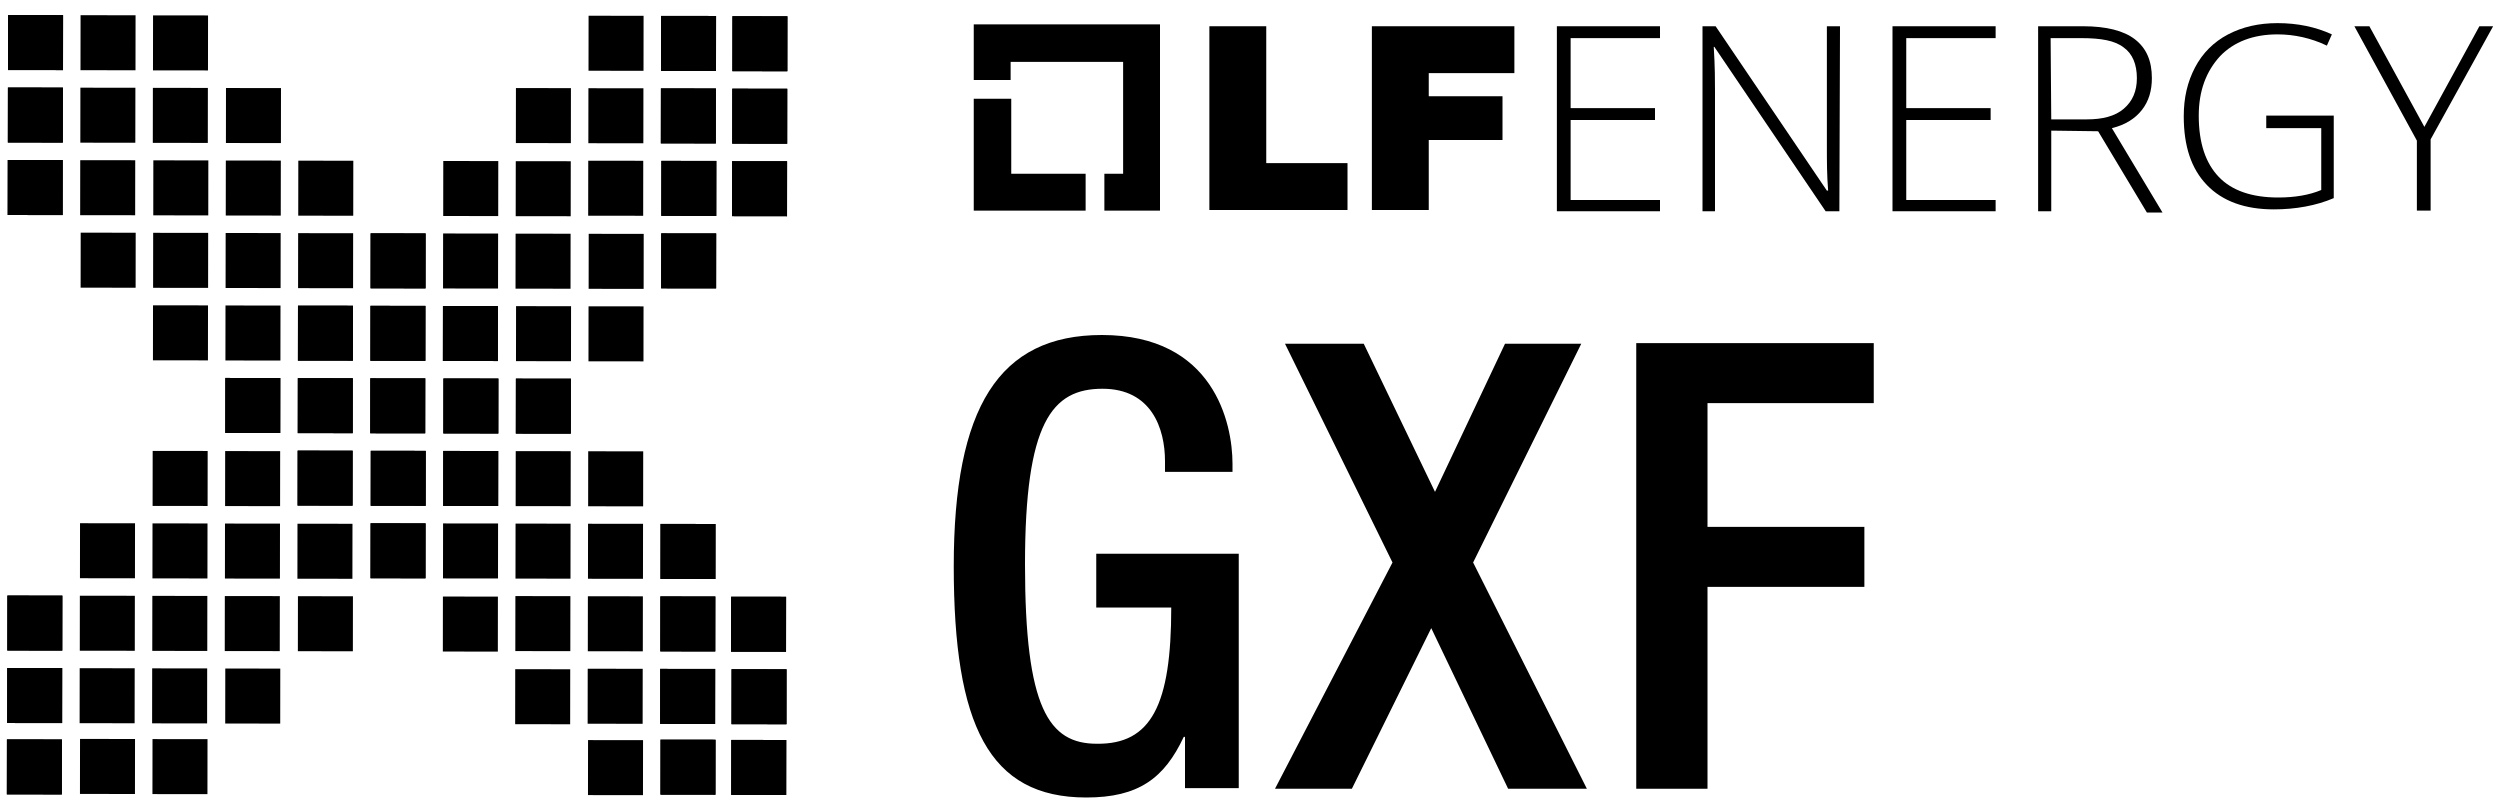 <?xml version="1.0" encoding="utf-8"?>
<!-- Generator: Adobe Illustrator 24.0.2, SVG Export Plug-In . SVG Version: 6.00 Build 0)  -->
<svg version="1.1" id="Layer_1" xmlns="http://www.w3.org/2000/svg" xmlns:xlink="http://www.w3.org/1999/xlink" x="0px" y="0px"
	 viewBox="0 0 400 130" style="enable-background:new 0 0 400 130;" xml:space="preserve">
<style type="text/css">
	.st0{fill:#FFFFFF;}
	.st1{fill:#008421;}
	.st2{fill:#99DB25;}
	.st3{fill:#009ADE;}
	.st4{fill:#003764;}
	.st5{fill:#99DB26;}
</style>
<g>
	<g>
		<path d="M189.6,117.9h-0.2c-3.1,6.6-7.2,9.7-15.6,9.7c-15.6,0-21.2-11.6-21.2-37c0-25.4,7.2-37,23.7-37
			c17.9,0,20.9,14.1,20.9,20.6v1.3h-10.8v-1.7c0-5.3-2.2-11.6-10-11.6c-8.1,0-12.4,5.4-12.4,28.1c0,23,3.8,28.7,11.5,28.7
			c8.7,0.1,11.9-6.2,11.9-21.8h-12v-8.6h22.8v37.5h-8.6V117.9z"/>
		<path d="M222.8,90l-17.2-35h12.6l11.4,23.7l11.2-23.7H253l-17.3,35l18.2,36.2h-12.6L229,100.5l-12.7,25.7H204L222.8,90z"/>
		<path d="M261.8,54.9h38v9.6h-26.6v19.8h25.1v9.6h-25.1v32.3h-11.4V54.9z"/>
	</g>
	<g>
		<polygon points="161.8,27.8 161.8,15.8 155.8,15.8 155.8,33.7 173.7,33.7 173.7,27.8 		"/>
		<polygon points="185.6,3.9 155.8,3.9 155.8,12.8 161.7,12.8 161.7,9.9 179.7,9.9 179.7,27.8 176.7,27.8 176.7,33.7 185.6,33.7 		
			"/>
		<g>
			<path d="M193.5,4.2h9.1v21.9h13v7.5h-22.1V4.2z"/>
			<path d="M219.5,4.2h22.8v7.5h-13.7v3.7h11.8v7h-11.8v11.2h-9.1L219.5,4.2L219.5,4.2z"/>
		</g>
		<path d="M265.6,33.8h-16.5V4.2h16.5v1.9h-14.3v11.2h13.5v1.9h-13.5V32h14.3V33.8z"/>
		<path d="M294.3,33.8h-2.2L274.3,7.5h-0.1c0.2,3.2,0.2,5.5,0.2,7.1v19.2h-2V4.2h2.1l17.8,26.3h0.2c-0.2-2.5-0.2-4.8-0.2-6.9V4.2
			h2.1L294.3,33.8L294.3,33.8z"/>
		<path d="M319.3,33.8h-16.5V4.2h16.5v1.9H305v11.2h13.5v1.9H305V32h14.3V33.8z"/>
		<path d="M328.2,20.9v12.9h-2.1V4.2h7.2c3.7,0,6.5,0.7,8.3,2.1c1.8,1.4,2.7,3.4,2.7,6.2c0,2-0.5,3.7-1.6,5.1
			c-1.1,1.4-2.7,2.4-4.8,2.9l8.1,13.5h-2.5L335.7,21L328.2,20.9L328.2,20.9z M328.2,19.1h5.7c2.5,0,4.5-0.5,5.9-1.7
			c1.4-1.2,2.1-2.8,2.1-4.9c0-2.2-0.7-3.9-2.1-4.9c-1.4-1.1-3.6-1.5-6.8-1.5h-4.9L328.2,19.1L328.2,19.1z"/>
		<path d="M362.6,18.5h10.8v13.2c-2.8,1.2-6.1,1.8-9.6,1.8c-4.6,0-8.2-1.3-10.7-3.9c-2.5-2.6-3.7-6.2-3.7-11c0-3,0.6-5.5,1.8-7.8
			c1.2-2.3,3-4.1,5.3-5.3c2.3-1.2,4.9-1.8,7.9-1.8c3.2,0,6.1,0.6,8.7,1.8l-0.8,1.8c-2.5-1.2-5.2-1.8-7.9-1.8c-3.9,0-7,1.2-9.2,3.5
			c-2.2,2.4-3.4,5.5-3.4,9.5c0,4.4,1.1,7.6,3.2,9.8s5.3,3.3,9.5,3.3c2.7,0,5-0.4,6.9-1.2V20.5h-8.8L362.6,18.5L362.6,18.5z"/>
		<path d="M387.9,20.3l8.8-16.1h2.2l-10,18.1v11.4h-2.2V22.5l-10-18.3h2.4L387.9,20.3z"/>
	</g>
	<g>
		<g>
			<g>
				<rect x="1.2" y="95.3" transform="matrix(1.250151e-03 -1 1 1.250151e-03 -94.133 105.167)" width="8.8" height="8.8"/>
			</g>
			<g>
				<rect x="1.2" y="106.9" transform="matrix(1.250151e-03 -1 1 1.250151e-03 -105.759 116.75)" width="8.8" height="8.8"/>
			</g>
			<g>
				<rect x="36" y="107" transform="matrix(1.250151e-03 -1 1 1.250151e-03 -71.01 151.63)" width="8.8" height="8.8"/>
			</g>
			<g>
				<rect x="24.4" y="106.9" transform="matrix(1.250151e-03 -1 1 1.250151e-03 -82.593 140.003)" width="8.8" height="8.8"/>
			</g>
			<g>
				<rect x="12.8" y="106.9" transform="matrix(1.250151e-03 -1 1 1.250151e-03 -94.176 128.377)" width="8.8" height="8.8"/>
			</g>
			<g>
				<rect x="1.2" y="106.9" transform="matrix(1.250151e-03 -1 1 1.250151e-03 -105.759 116.75)" width="8.8" height="8.8"/>
			</g>
			<g>
				<rect x="1.1" y="118.2" transform="matrix(1.250151e-03 -1 1 1.250151e-03 -117.106 128.054)" width="8.8" height="8.8"/>
			</g>
			<g>
				<rect x="24.4" y="118.3" transform="matrix(1.250151e-03 -1 1 1.250151e-03 -93.94 151.307)" width="8.8" height="8.8"/>
			</g>
			<g>
				<rect x="12.8" y="118.3" transform="matrix(1.250151e-03 -1 1 1.250151e-03 -105.523 139.681)" width="8.8" height="8.8"/>
			</g>
			<g>
				<rect x="1.1" y="118.2" transform="matrix(1.250151e-03 -1 1 1.250151e-03 -117.106 128.054)" width="8.8" height="8.8"/>
			</g>
			<g>
				<rect x="47.6" y="95.4" transform="matrix(1.250151e-03 -1 1 1.250151e-03 -47.801 151.673)" width="8.8" height="8.8"/>
			</g>
			<g>
				<rect x="36" y="95.3" transform="matrix(1.250151e-03 -1 1 1.250151e-03 -59.384 140.047)" width="8.8" height="8.8"/>
			</g>
			<g>
				<rect x="24.4" y="95.3" transform="matrix(1.250151e-03 -1 1 1.250151e-03 -70.967 128.42)" width="8.8" height="8.8"/>
			</g>
			<g>
				<rect x="12.8" y="95.3" transform="matrix(1.250151e-03 -1 1 1.250151e-03 -82.55 116.794)" width="8.8" height="8.8"/>
			</g>
			<g>
				<rect x="1.2" y="95.3" transform="matrix(1.250151e-03 -1 1 1.250151e-03 -94.133 105.167)" width="8.8" height="8.8"/>
			</g>
			<g>
				<rect x="47.6" y="83.7" transform="matrix(1.250151e-03 -1 1 1.250151e-03 -36.174 140.09)" width="8.8" height="8.8"/>
			</g>
			<g>
				<rect x="36" y="83.7" transform="matrix(1.250151e-03 -1 1 1.250151e-03 -47.757 128.464)" width="8.8" height="8.8"/>
			</g>
			<g>
				<rect x="24.4" y="83.7" transform="matrix(1.250151e-03 -1 1 1.250151e-03 -59.34 116.837)" width="8.8" height="8.8"/>
			</g>
			<g>
				<rect x="12.8" y="83.7" transform="matrix(1.250151e-03 -1 1 1.250151e-03 -70.923 105.211)" width="8.8" height="8.8"/>
			</g>
			<g>
				<rect x="36" y="72.1" transform="matrix(1.250151e-03 -1 1 1.250151e-03 -36.13 116.881)" width="8.8" height="8.8"/>
			</g>
			<g>
				<rect x="24.4" y="72.1" transform="matrix(1.250151e-03 -1 1 1.250151e-03 -47.714 105.254)" width="8.8" height="8.8"/>
			</g>
		</g>
		<g>
			<g>
				<rect x="105.7" y="83.8" transform="matrix(1.250151e-03 -1 1 1.250151e-03 21.741 198.223)" width="8.8" height="8.8"/>
			</g>
			<g>
				<rect x="105.7" y="95.4" transform="matrix(1.250151e-03 -1 1 1.250151e-03 10.115 209.806)" width="8.8" height="8.8"/>
			</g>
			<g>
				<rect x="105.7" y="107" transform="matrix(1.250151e-03 -1 1 1.250151e-03 -1.512 221.389)" width="8.8" height="8.8"/>
			</g>
			<g>
				<rect x="105.7" y="107" transform="matrix(1.250151e-03 -1 1 1.250151e-03 -1.512 221.389)" width="8.8" height="8.8"/>
			</g>
			<g>
				<rect x="94.1" y="107" transform="matrix(1.250151e-03 -1 1 1.250151e-03 -13.095 209.763)" width="8.8" height="8.8"/>
			</g>
			<g>
				<rect x="82.4" y="107" transform="matrix(1.250151e-03 -1 1 1.250151e-03 -24.678 198.136)" width="8.8" height="8.8"/>
			</g>
			<g>
				<rect x="105.7" y="118.4" transform="matrix(1.250151e-03 -1 1 1.250151e-03 -12.858 232.693)" width="8.8" height="8.8"/>
			</g>
			<g>
				<rect x="105.7" y="118.4" transform="matrix(1.250151e-03 -1 1 1.250151e-03 -12.858 232.693)" width="8.8" height="8.8"/>
			</g>
			<g>
				<rect x="94" y="118.4" transform="matrix(1.250151e-03 -1 1 1.250151e-03 -24.441 221.067)" width="8.8" height="8.8"/>
			</g>
			<g>
				<rect x="105.7" y="95.4" transform="matrix(1.250151e-03 -1 1 1.250151e-03 10.115 209.806)" width="8.8" height="8.8"/>
			</g>
			<g>
				<rect x="94.1" y="95.4" transform="matrix(1.250151e-03 -1 1 1.250151e-03 -1.468 198.18)" width="8.8" height="8.8"/>
			</g>
			<g>
				<rect x="82.5" y="95.4" transform="matrix(1.250151e-03 -1 1 1.250151e-03 -13.052 186.553)" width="8.8" height="8.8"/>
			</g>
			<g>
				<rect x="70.8" y="95.4" transform="matrix(1.250151e-03 -1 1 1.250151e-03 -24.634 174.927)" width="8.8" height="8.8"/>
			</g>
			<g>
				<rect x="105.7" y="83.8" transform="matrix(1.250151e-03 -1 1 1.250151e-03 21.741 198.223)" width="8.8" height="8.8"/>
			</g>
			<g>
				<rect x="94.1" y="83.8" transform="matrix(1.250151e-03 -1 1 1.250151e-03 10.158 186.597)" width="8.8" height="8.8"/>
			</g>
			<g>
				<rect x="82.5" y="83.8" transform="matrix(1.250151e-03 -1 1 1.250151e-03 -1.425 174.97)" width="8.8" height="8.8"/>
			</g>
			<g>
				<rect x="70.9" y="83.8" transform="matrix(1.250151e-03 -1 1 1.250151e-03 -13.008 163.344)" width="8.8" height="8.8"/>
			</g>
			<g>
				<rect x="94.1" y="72.2" transform="matrix(1.250151e-03 -1 1 1.250151e-03 21.785 175.014)" width="8.8" height="8.8"/>
			</g>
			<g>
				<rect x="82.5" y="72.2" transform="matrix(1.250151e-03 -1 1 1.250151e-03 10.202 163.387)" width="8.8" height="8.8"/>
			</g>
			<g>
				<rect x="117" y="95.4" transform="matrix(1.250151e-03 -1 1 1.250151e-03 21.419 221.153)" width="8.8" height="8.8"/>
			</g>
			<g>
				<rect x="117" y="107.1" transform="matrix(1.250151e-03 -1 1 1.250151e-03 9.792 232.736)" width="8.8" height="8.8"/>
			</g>
			<g>
				<rect x="117" y="107.1" transform="matrix(1.250151e-03 -1 1 1.250151e-03 9.792 232.736)" width="8.8" height="8.8"/>
			</g>
			<g>
				<rect x="117" y="118.4" transform="matrix(1.250151e-03 -1 1 1.250151e-03 -1.554 244.04)" width="8.8" height="8.8"/>
			</g>
			<g>
				<rect x="117" y="118.4" transform="matrix(1.250151e-03 -1 1 1.250151e-03 -1.554 244.04)" width="8.8" height="8.8"/>
			</g>
			<g>
				<rect x="117" y="95.4" transform="matrix(1.250151e-03 -1 1 1.250151e-03 21.419 221.153)" width="8.8" height="8.8"/>
			</g>
		</g>
		<g>
			<g>
				<rect x="105.8" y="2.5" transform="matrix(1.250151e-03 -1 1 1.250151e-03 103.127 117.142)" width="8.8" height="8.8"/>
			</g>
			<g>
				<rect x="105.8" y="14.1" transform="matrix(1.250151e-03 -1 1 1.250151e-03 91.501 128.725)" width="8.8" height="8.8"/>
			</g>
			<g>
				<rect x="105.8" y="25.8" transform="matrix(1.250151e-03 -1 1 1.250151e-03 79.874 140.308)" width="8.8" height="8.8"/>
			</g>
			<g>
				<rect x="105.8" y="37.4" transform="matrix(1.250151e-03 -1 1 1.250151e-03 68.248 151.891)" width="8.8" height="8.8"/>
			</g>
			<g>
				<rect x="94.1" y="49" transform="matrix(1.250151e-03 -1 1 1.250151e-03 45.038 151.847)" width="8.8" height="8.8"/>
			</g>
			<g>
				<rect x="82.5" y="49" transform="matrix(1.250151e-03 -1 1 1.250151e-03 33.455 140.221)" width="8.8" height="8.8"/>
			</g>
			<g>
				<rect x="105.8" y="37.4" transform="matrix(1.250151e-03 -1 1 1.250151e-03 68.248 151.891)" width="8.8" height="8.8"/>
			</g>
			<g>
				<rect x="94.1" y="37.4" transform="matrix(1.250151e-03 -1 1 1.250151e-03 56.664 140.264)" width="8.8" height="8.8"/>
			</g>
			<g>
				<rect x="82.5" y="37.3" transform="matrix(1.250151e-03 -1 1 1.250151e-03 45.081 128.638)" width="8.8" height="8.8"/>
			</g>
			<g>
				<rect x="70.9" y="37.3" transform="matrix(1.250151e-03 -1 1 1.250151e-03 33.498 117.011)" width="8.8" height="8.8"/>
			</g>
			<g>
				<rect x="105.8" y="25.8" transform="matrix(1.250151e-03 -1 1 1.250151e-03 79.874 140.308)" width="8.8" height="8.8"/>
			</g>
			<g>
				<rect x="94.2" y="25.7" transform="matrix(1.250151e-03 -1 1 1.250151e-03 68.291 128.681)" width="8.8" height="8.8"/>
			</g>
			<g>
				<rect x="82.5" y="25.7" transform="matrix(1.250151e-03 -1 1 1.250151e-03 56.708 117.055)" width="8.8" height="8.8"/>
			</g>
			<g>
				<rect x="70.9" y="25.7" transform="matrix(1.250151e-03 -1 1 1.250151e-03 45.125 105.428)" width="8.8" height="8.8"/>
			</g>
			<g>
				<rect x="105.8" y="14.1" transform="matrix(1.250151e-03 -1 1 1.250151e-03 91.501 128.725)" width="8.8" height="8.8"/>
			</g>
			<g>
				<rect x="94.2" y="14.1" transform="matrix(1.250151e-03 -1 1 1.250151e-03 79.918 117.098)" width="8.8" height="8.8"/>
			</g>
			<g>
				<rect x="82.6" y="14.1" transform="matrix(1.250151e-03 -1 1 1.250151e-03 68.335 105.472)" width="8.8" height="8.8"/>
			</g>
			<g>
				<rect x="105.8" y="2.5" transform="matrix(1.250151e-03 -1 1 1.250151e-03 103.127 117.142)" width="8.8" height="8.8"/>
			</g>
			<g>
				<rect x="117.1" y="2.6" transform="matrix(1.250151e-03 -1 1 1.250151e-03 114.431 128.488)" width="8.8" height="8.8"/>
			</g>
			<g>
				<rect x="117.1" y="14.2" transform="matrix(1.250151e-03 -1 1 1.250151e-03 102.805 140.071)" width="8.8" height="8.8"/>
			</g>
			<g>
				<rect x="117.1" y="25.8" transform="matrix(1.250151e-03 -1 1 1.250151e-03 91.178 151.654)" width="8.8" height="8.8"/>
			</g>
			<g>
				<rect x="117.1" y="25.8" transform="matrix(1.250151e-03 -1 1 1.250151e-03 91.178 151.654)" width="8.8" height="8.8"/>
			</g>
			<g>
				<rect x="117.1" y="14.2" transform="matrix(1.250151e-03 -1 1 1.250151e-03 102.805 140.071)" width="8.8" height="8.8"/>
			</g>
			<g>
				<rect x="117.1" y="2.6" transform="matrix(1.250151e-03 -1 1 1.250151e-03 114.431 128.488)" width="8.8" height="8.8"/>
			</g>
			<g>
				<rect x="94.2" y="2.5" transform="matrix(1.250151e-03 -1 1 1.250151e-03 91.544 105.515)" width="8.8" height="8.8"/>
			</g>
		</g>
		<g>
			<g>
				<rect x="1.3" y="2.4" transform="matrix(1.250151e-03 -1 1 1.250151e-03 -1.12 12.503)" width="8.8" height="8.8"/>
			</g>
			<g>
				<rect x="1.3" y="14" transform="matrix(1.250151e-03 -1 1 1.250151e-03 -12.747 24.086)" width="8.8" height="8.8"/>
			</g>
			<g>
				<rect x="1.3" y="25.6" transform="matrix(1.250151e-03 -1 1 1.250151e-03 -24.373 35.669)" width="8.8" height="8.8"/>
			</g>
			<g>
				<rect x="36.1" y="48.9" transform="matrix(1.250151e-03 -1 1 1.250151e-03 -12.877 93.715)" width="8.8" height="8.8"/>
			</g>
			<g>
				<rect x="24.5" y="48.9" transform="matrix(1.250151e-03 -1 1 1.250151e-03 -24.46 82.088)" width="8.8" height="8.8"/>
			</g>
			<g>
				<rect x="47.7" y="37.3" transform="matrix(1.250151e-03 -1 1 1.250151e-03 10.332 93.758)" width="8.8" height="8.8"/>
			</g>
			<g>
				<rect x="36.1" y="37.3" transform="matrix(1.250151e-03 -1 1 1.250151e-03 -1.251 82.132)" width="8.8" height="8.8"/>
			</g>
			<g>
				<rect x="24.5" y="37.3" transform="matrix(1.250151e-03 -1 1 1.250151e-03 -12.834 70.505)" width="8.8" height="8.8"/>
			</g>
			<g>
				<rect x="12.9" y="37.3" transform="matrix(1.250151e-03 -1 1 1.250151e-03 -24.417 58.879)" width="8.8" height="8.8"/>
			</g>
			<g>
				<rect x="47.7" y="25.7" transform="matrix(1.250151e-03 -1 1 1.250151e-03 21.959 82.175)" width="8.8" height="8.8"/>
			</g>
			<g>
				<rect x="36.1" y="25.7" transform="matrix(1.250151e-03 -1 1 1.250151e-03 10.376 70.549)" width="8.8" height="8.8"/>
			</g>
			<g>
				<rect x="24.5" y="25.7" transform="matrix(1.250151e-03 -1 1 1.250151e-03 -1.207 58.922)" width="8.8" height="8.8"/>
			</g>
			<g>
				<rect x="12.9" y="25.6" transform="matrix(1.250151e-03 -1 1 1.250151e-03 -12.79 47.295)" width="8.8" height="8.8"/>
			</g>
			<g>
				<rect x="1.3" y="25.6" transform="matrix(1.250151e-03 -1 1 1.250151e-03 -24.373 35.669)" width="8.8" height="8.8"/>
			</g>
			<g>
				<rect x="36.1" y="14.1" transform="matrix(1.250151e-03 -1 1 1.250151e-03 22.002 58.965)" width="8.8" height="8.8"/>
			</g>
			<g>
				<rect x="24.5" y="14" transform="matrix(1.250151e-03 -1 1 1.250151e-03 10.419 47.339)" width="8.8" height="8.8"/>
			</g>
			<g>
				<rect x="12.9" y="14" transform="matrix(1.250151e-03 -1 1 1.250151e-03 -1.164 35.712)" width="8.8" height="8.8"/>
			</g>
			<g>
				<rect x="1.3" y="14" transform="matrix(1.250151e-03 -1 1 1.250151e-03 -12.747 24.086)" width="8.8" height="8.8"/>
			</g>
			<g>
				<rect x="24.5" y="2.4" transform="matrix(1.250151e-03 -1 1 1.250151e-03 22.046 35.756)" width="8.8" height="8.8"/>
			</g>
			<g>
				<rect x="12.9" y="2.4" transform="matrix(1.250151e-03 -1 1 1.250151e-03 10.463 24.129)" width="8.8" height="8.8"/>
			</g>
			<g>
				<rect x="1.3" y="2.4" transform="matrix(1.250151e-03 -1 1 1.250151e-03 -1.12 12.503)" width="8.8" height="8.8"/>
			</g>
		</g>
		<g>
			<g>
				<rect x="59.3" y="83.8" transform="matrix(1.250151e-03 -1 1 1.250151e-03 -24.591 151.717)" width="8.8" height="8.8"/>
			</g>
			<g>
				<rect x="59.3" y="72.2" transform="matrix(1.250151e-03 -1 1 1.250151e-03 -12.964 140.134)" width="8.8" height="8.8"/>
			</g>
			<g>
				<rect x="47.7" y="72.1" transform="matrix(1.250151e-03 -1 1 1.250151e-03 -24.547 128.507)" width="8.8" height="8.8"/>
			</g>
			<g>
				<rect x="82.5" y="60.6" transform="matrix(1.250151e-03 -1 1 1.250151e-03 21.828 151.804)" width="8.8" height="8.8"/>
			</g>
			<g>
				<rect x="70.9" y="60.6" transform="matrix(1.250151e-03 -1 1 1.250151e-03 10.245 140.177)" width="8.8" height="8.8"/>
			</g>
			<g>
				<rect x="59.3" y="60.5" transform="matrix(1.250151e-03 -1 1 1.250151e-03 -1.338 128.551)" width="8.8" height="8.8"/>
			</g>
			<g>
				<rect x="47.7" y="60.5" transform="matrix(1.250151e-03 -1 1 1.250151e-03 -12.921 116.924)" width="8.8" height="8.8"/>
			</g>
			<g>
				<rect x="36.1" y="60.5" transform="matrix(1.250151e-03 -1 1 1.250151e-03 -24.504 105.298)" width="8.8" height="8.8"/>
			</g>
			<g>
				<rect x="70.9" y="48.9" transform="matrix(1.250151e-03 -1 1 1.250151e-03 21.872 128.594)" width="8.8" height="8.8"/>
			</g>
			<g>
				<rect x="59.3" y="48.9" transform="matrix(1.250151e-03 -1 1 1.250151e-03 10.289 116.968)" width="8.8" height="8.8"/>
			</g>
			<g>
				<rect x="47.7" y="48.9" transform="matrix(1.250151e-03 -1 1 1.250151e-03 -1.294 105.341)" width="8.8" height="8.8"/>
			</g>
			<g>
				<rect x="70.9" y="72.2" transform="matrix(1.250151e-03 -1 1 1.250151e-03 -1.381 151.761)" width="8.8" height="8.8"/>
			</g>
			<g>
				<rect x="59.3" y="37.3" transform="matrix(1.250151e-03 -1 1 1.250151e-03 21.915 105.385)" width="8.8" height="8.8"/>
			</g>
		</g>
		<g>
			<g>
				<rect x="59.3" y="83.8" transform="matrix(1.250151e-03 -1 1 1.250151e-03 -24.591 151.717)" width="8.8" height="8.8"/>
			</g>
			<g>
				<rect x="59.3" y="72.2" transform="matrix(1.250151e-03 -1 1 1.250151e-03 -12.964 140.134)" width="8.8" height="8.8"/>
			</g>
			<g>
				<rect x="47.7" y="72.1" transform="matrix(1.250151e-03 -1 1 1.250151e-03 -24.547 128.507)" width="8.8" height="8.8"/>
			</g>
			<g>
				<rect x="82.5" y="60.6" transform="matrix(1.250151e-03 -1 1 1.250151e-03 21.828 151.804)" width="8.8" height="8.8"/>
			</g>
			<g>
				<rect x="70.9" y="60.6" transform="matrix(1.250151e-03 -1 1 1.250151e-03 10.245 140.177)" width="8.8" height="8.8"/>
			</g>
			<g>
				<rect x="59.3" y="60.5" transform="matrix(1.250151e-03 -1 1 1.250151e-03 -1.338 128.551)" width="8.8" height="8.8"/>
			</g>
			<g>
				<rect x="47.7" y="60.5" transform="matrix(1.250151e-03 -1 1 1.250151e-03 -12.921 116.924)" width="8.8" height="8.8"/>
			</g>
			<g>
				<rect x="36.1" y="60.5" transform="matrix(1.250151e-03 -1 1 1.250151e-03 -24.504 105.298)" width="8.8" height="8.8"/>
			</g>
			<g>
				<rect x="70.9" y="48.9" transform="matrix(1.250151e-03 -1 1 1.250151e-03 21.872 128.594)" width="8.8" height="8.8"/>
			</g>
			<g>
				<rect x="59.3" y="48.9" transform="matrix(1.250151e-03 -1 1 1.250151e-03 10.289 116.968)" width="8.8" height="8.8"/>
			</g>
			<g>
				<rect x="47.7" y="48.9" transform="matrix(1.250151e-03 -1 1 1.250151e-03 -1.294 105.341)" width="8.8" height="8.8"/>
			</g>
			<g>
				<rect x="70.9" y="72.2" transform="matrix(1.250151e-03 -1 1 1.250151e-03 -1.381 151.761)" width="8.8" height="8.8"/>
			</g>
			<g>
				<rect x="59.3" y="37.3" transform="matrix(1.250151e-03 -1 1 1.250151e-03 21.915 105.385)" width="8.8" height="8.8"/>
			</g>
		</g>
	</g>
</g>
</svg>
